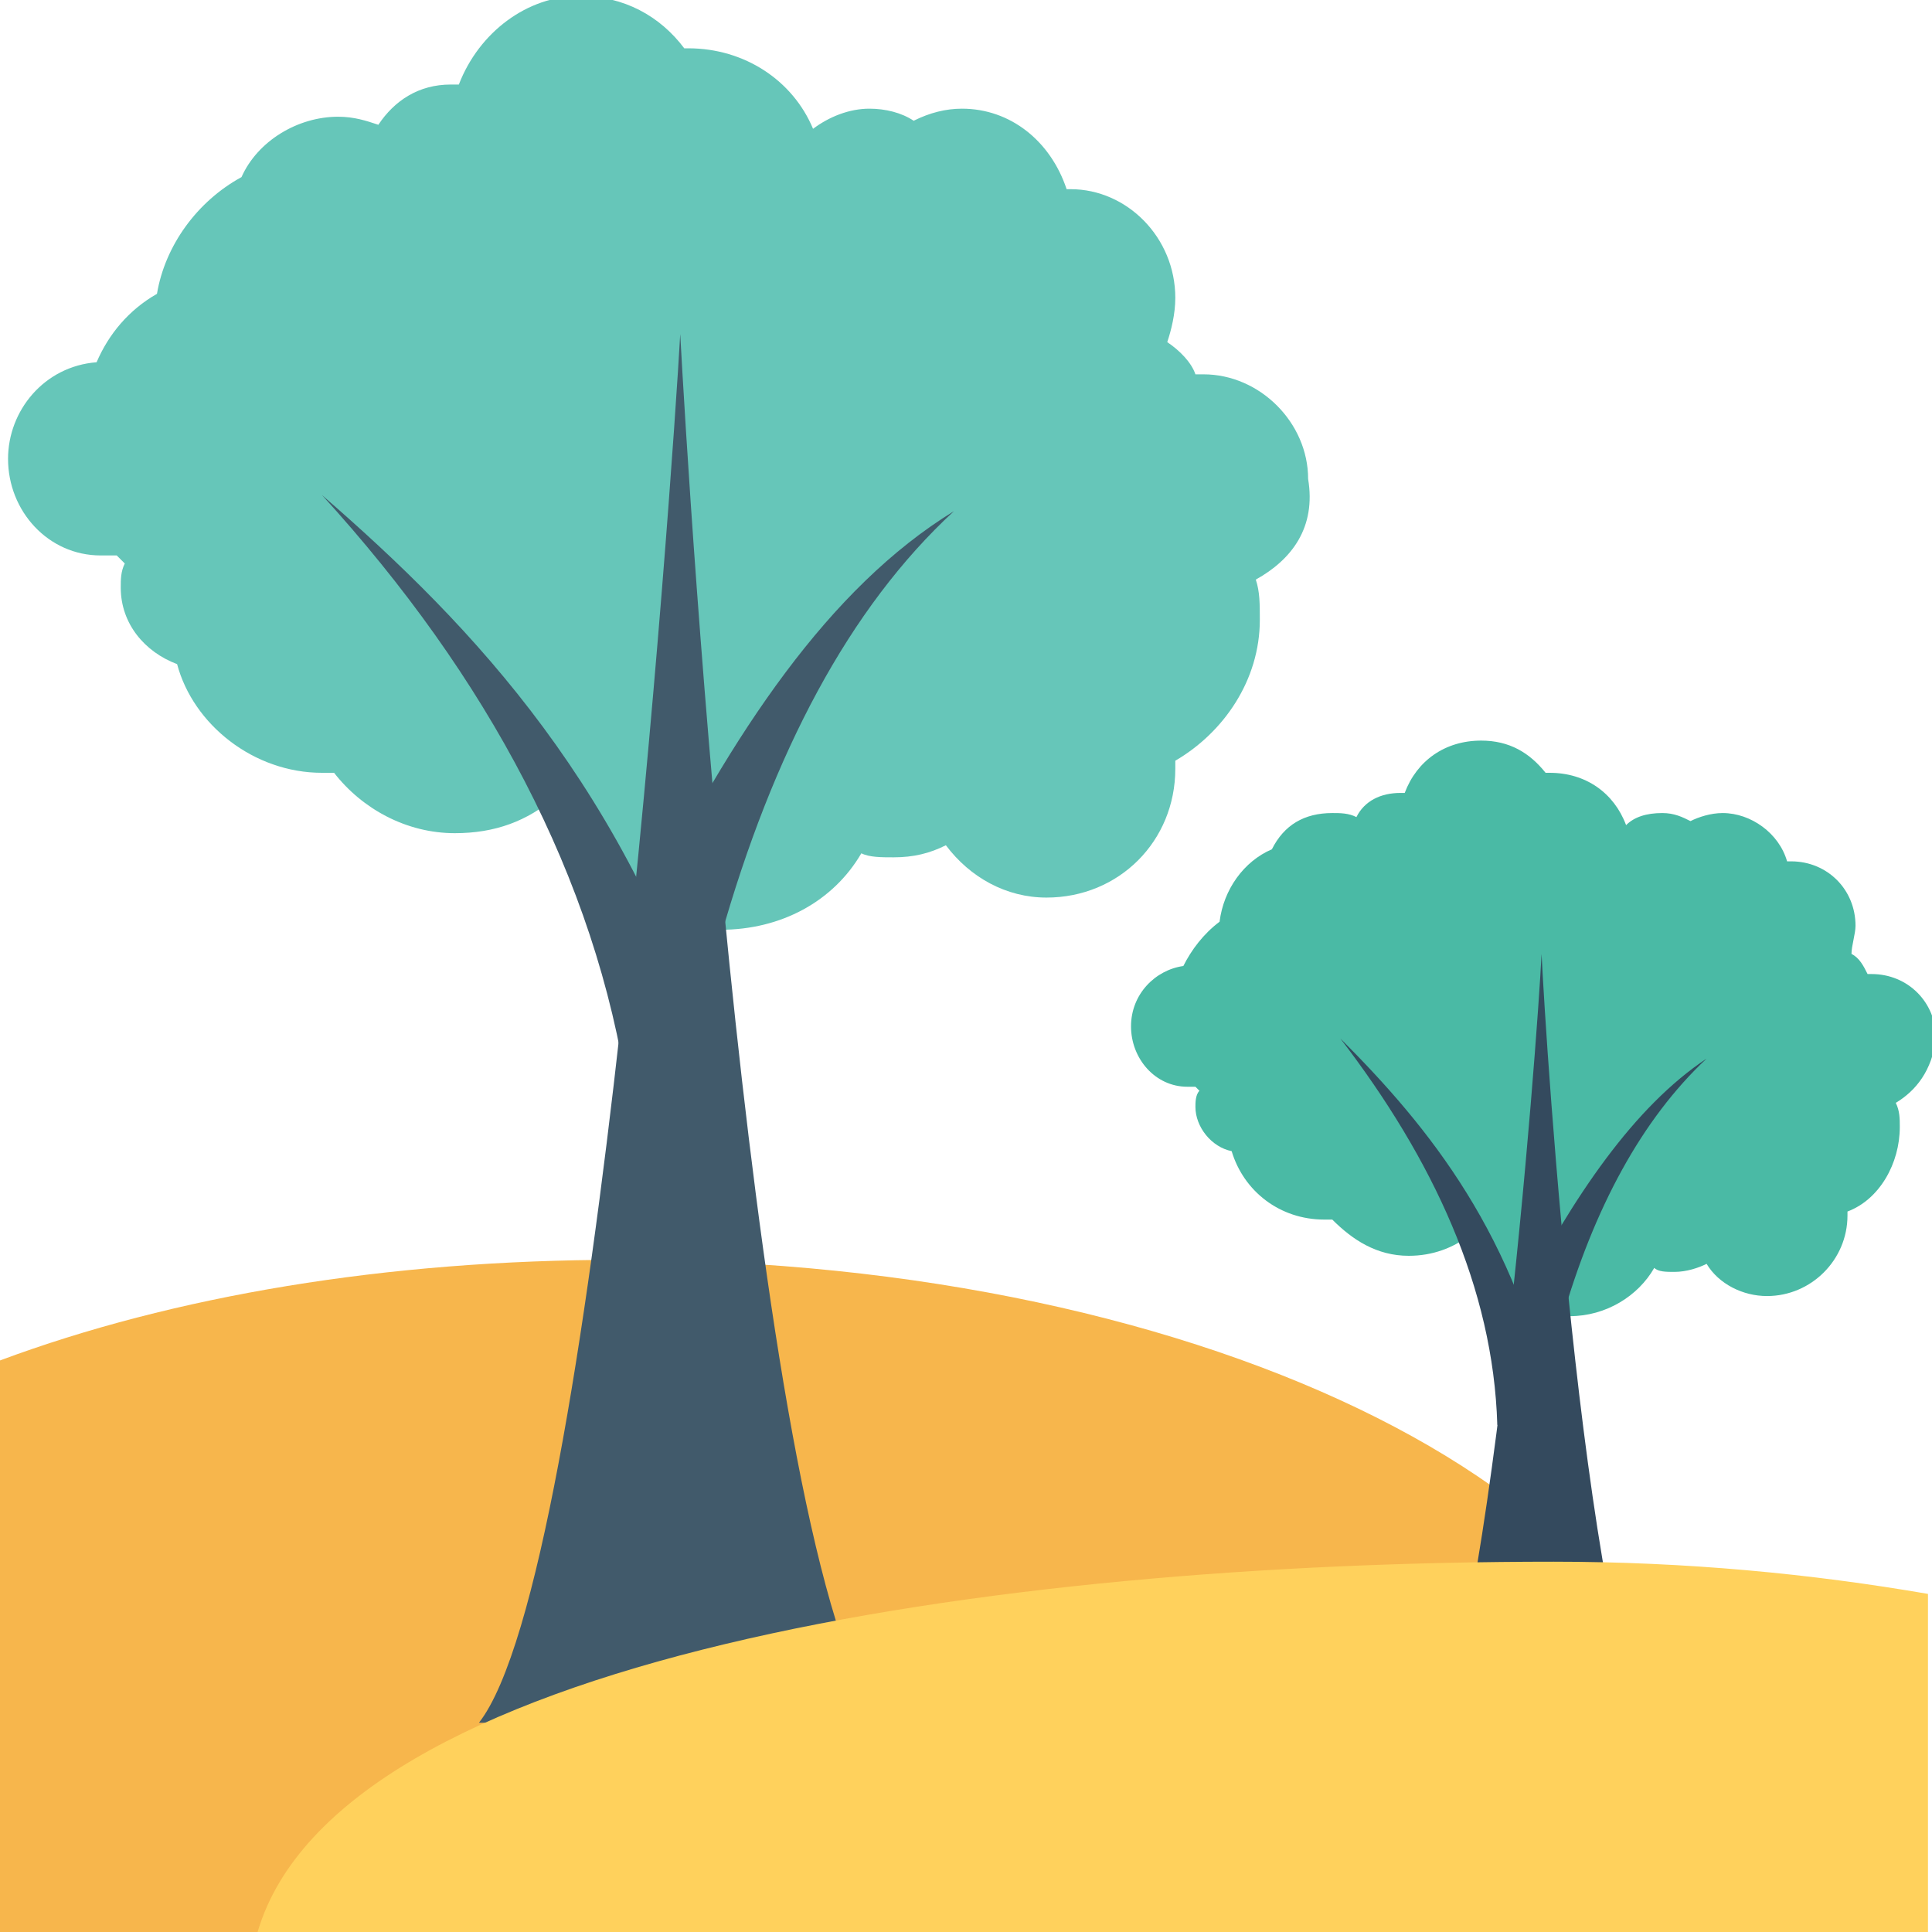 <?xml version="1.0" encoding="utf-8"?>
<!-- Generator: Adobe Illustrator 18.0.0, SVG Export Plug-In . SVG Version: 6.00 Build 0)  -->
<!DOCTYPE svg PUBLIC "-//W3C//DTD SVG 1.1//EN" "http://www.w3.org/Graphics/SVG/1.1/DTD/svg11.dtd">
<svg version="1.1" id="Layer_1" xmlns="http://www.w3.org/2000/svg" xmlns:xlink="http://www.w3.org/1999/xlink" x="0px" y="0px"
	 viewBox="0 0 48 48" enable-background="new 0 0 48 48" xml:space="preserve">
<g>
	<g>
		<g>
			<path fill="#F7B64C" d="M15.4,31.3c-5.8,0-11.1,0.9-15.4,2.5V48h41.2c0.5-1,0.8-2.1,0.8-3.3C42,37.3,30.1,31.3,15.4,31.3z"/>
		</g>
		<g>
			<g>
				<g>
					<g>
						<path fill="#4ABAA5" d="M47.1,27.4c0.1,0.2,0.1,0.4,0.1,0.6c0,0.9-0.5,1.8-1.3,2.1c0,0,0,0.1,0,0.1c0,1.1-0.9,2-2,2
							c-0.6,0-1.2-0.3-1.5-0.8c-0.2,0.1-0.5,0.2-0.8,0.2c-0.2,0-0.4,0-0.5-0.1c-0.4,0.7-1.2,1.2-2.1,1.2c-1.2,0-2.3-0.9-2.5-2
							c-0.4,0.3-0.9,0.5-1.5,0.5c-0.8,0-1.4-0.4-1.9-0.9c-0.1,0-0.1,0-0.2,0c-1.1,0-2-0.7-2.3-1.7c-0.5-0.1-0.9-0.6-0.9-1.1
							c0-0.1,0-0.3,0.1-0.4c0,0-0.1-0.1-0.1-0.1c-0.1,0-0.1,0-0.2,0c-0.8,0-1.4-0.7-1.4-1.5c0-0.8,0.6-1.4,1.3-1.5
							c0.2-0.4,0.5-0.8,0.9-1.1c0.1-0.8,0.6-1.5,1.3-1.8c0.3-0.6,0.8-0.9,1.5-0.9c0.2,0,0.4,0,0.6,0.1c0.2-0.4,0.6-0.6,1.1-0.6
							c0,0,0.1,0,0.1,0c0.3-0.8,1-1.3,1.9-1.3c0.7,0,1.2,0.3,1.6,0.8c0,0,0,0,0.1,0c0.9,0,1.6,0.5,1.9,1.3c0.2-0.2,0.5-0.3,0.9-0.3
							c0.3,0,0.5,0.1,0.7,0.2c0.2-0.1,0.5-0.2,0.8-0.2c0.7,0,1.4,0.5,1.6,1.2c0,0,0.1,0,0.1,0c0.9,0,1.6,0.7,1.6,1.6
							c0,0.2-0.1,0.5-0.1,0.7c0.2,0.1,0.3,0.3,0.4,0.5c0,0,0.1,0,0.1,0c0.9,0,1.6,0.7,1.6,1.6C48,26.6,47.6,27.1,47.1,27.4z"/>
					</g>
					<g>
						<g>
							<path fill="#344A5E" d="M42.4,26.3c-1.6,1.5-2.8,3.7-3.6,6.5l-1.1-0.4C39.1,29.7,40.6,27.5,42.4,26.3z"/>
						</g>
						<g>
							<g>
								<path fill="#344A5E" d="M33.3,25.8c2.2,2.2,4.4,4.9,5.3,9.4l-1.4,0.2C37.1,32,35.6,28.8,33.3,25.8z"/>
							</g>
						</g>
					</g>
				</g>
				<g>
					<g>
						<path fill="#415A6B" d="M37.8,20.9L37.8,20.9C37.8,20.9,37.8,20.8,37.8,20.9L37.8,20.9C37.8,20.9,37.8,20.8,37.8,20.9z"/>
					</g>
					<g>
						<g>
							<path fill="#344A5E" d="M41.4,44.2h-6.2c1.8-2.2,3-18.4,3.1-20.5C38.4,25.8,39.4,41.7,41.4,44.2z"/>
						</g>
						<path fill="#415A6B" d="M37.8,20.9L37.8,20.9C37.8,20.8,37.8,20.9,37.8,20.9L37.8,20.9C37.8,20.8,37.8,20.9,37.8,20.9z"/>
					</g>
				</g>
			</g>
			<g>
				<g>
					<g>
						<path fill="#66C6B9" d="M31.2,14.4c0.1,0.3,0.1,0.6,0.1,1c0,1.5-0.9,2.8-2.1,3.5c0,0.1,0,0.1,0,0.2c0,1.8-1.4,3.2-3.2,3.2
							c-1,0-1.9-0.5-2.5-1.3c-0.4,0.2-0.8,0.3-1.3,0.3c-0.3,0-0.6,0-0.8-0.1c-0.7,1.2-2,1.9-3.5,1.9c-2,0-3.6-1.4-4.1-3.3
							c-0.7,0.6-1.5,0.9-2.5,0.9c-1.2,0-2.3-0.6-3-1.5c-0.1,0-0.2,0-0.3,0c-1.7,0-3.2-1.2-3.6-2.7C3.6,16.2,3,15.5,3,14.6
							c0-0.2,0-0.4,0.1-0.6c-0.1-0.1-0.1-0.1-0.2-0.2c-0.1,0-0.2,0-0.4,0c-1.3,0-2.3-1.1-2.3-2.4c0-1.2,0.9-2.3,2.2-2.4
							c0.3-0.7,0.8-1.3,1.5-1.7C4.1,6.1,4.9,5,6,4.4c0.4-0.9,1.4-1.5,2.4-1.5c0.4,0,0.7,0.1,1,0.2c0.4-0.6,1-1,1.8-1
							c0.1,0,0.1,0,0.2,0c0.5-1.3,1.7-2.2,3-2.2c1.1,0,2,0.5,2.6,1.3c0,0,0.1,0,0.1,0c1.4,0,2.6,0.8,3.1,2c0.4-0.3,0.9-0.5,1.4-0.5
							c0.4,0,0.8,0.1,1.1,0.3c0.4-0.2,0.8-0.3,1.2-0.3c1.2,0,2.2,0.8,2.6,2c0,0,0.1,0,0.1,0c1.4,0,2.6,1.2,2.6,2.7
							c0,0.4-0.1,0.8-0.2,1.1c0.3,0.2,0.6,0.5,0.7,0.8c0,0,0.1,0,0.2,0c1.4,0,2.6,1.2,2.6,2.6C32.7,13.1,32.1,13.9,31.2,14.4z"/>
					</g>
					<g>
						<g>
							<path fill="#415A6B" d="M23.7,12.7c-2.6,2.4-4.5,6-5.8,10.6L16,22.6C18.2,18.2,20.6,14.6,23.7,12.7z"/>
						</g>
						<g>
							<g>
								<path fill="#415A6B" d="M8,12.3c3.8,3.3,7.6,7.3,9.8,14.4l-2.2,0.5C14.8,21.8,12.1,16.8,8,12.3z"/>
							</g>
						</g>
					</g>
				</g>
				<g>
					<g>
						<path fill="#415A6B" d="M16.5,8.1L16.5,8.1C16.5,8.2,16.5,8.1,16.5,8.1L16.5,8.1C16.5,8.1,16.5,8.1,16.5,8.1z"/>
					</g>
					<g>
						<g>
							<path fill="#415A6B" d="M21.9,42.8h-10c2.9-3.7,4.8-30.9,5-34.5C17.1,12,18.7,38.7,21.9,42.8z"/>
						</g>
						<path fill="#415A6B" d="M16.5,8.1L16.5,8.1C16.5,8.1,16.5,8.2,16.5,8.1L16.5,8.1C16.5,8,16.5,8.1,16.5,8.1z"/>
					</g>
				</g>
			</g>
		</g>
		<g>
			<g>
				<path fill="#FFD15C" d="M47.9,39.6c-2.9-0.5-6-0.8-9.3-0.8c-14,0-30.2,2.4-32.2,9.2h41.5V39.6z"/>
			</g>
		</g>
	</g>
</g>
</svg>

